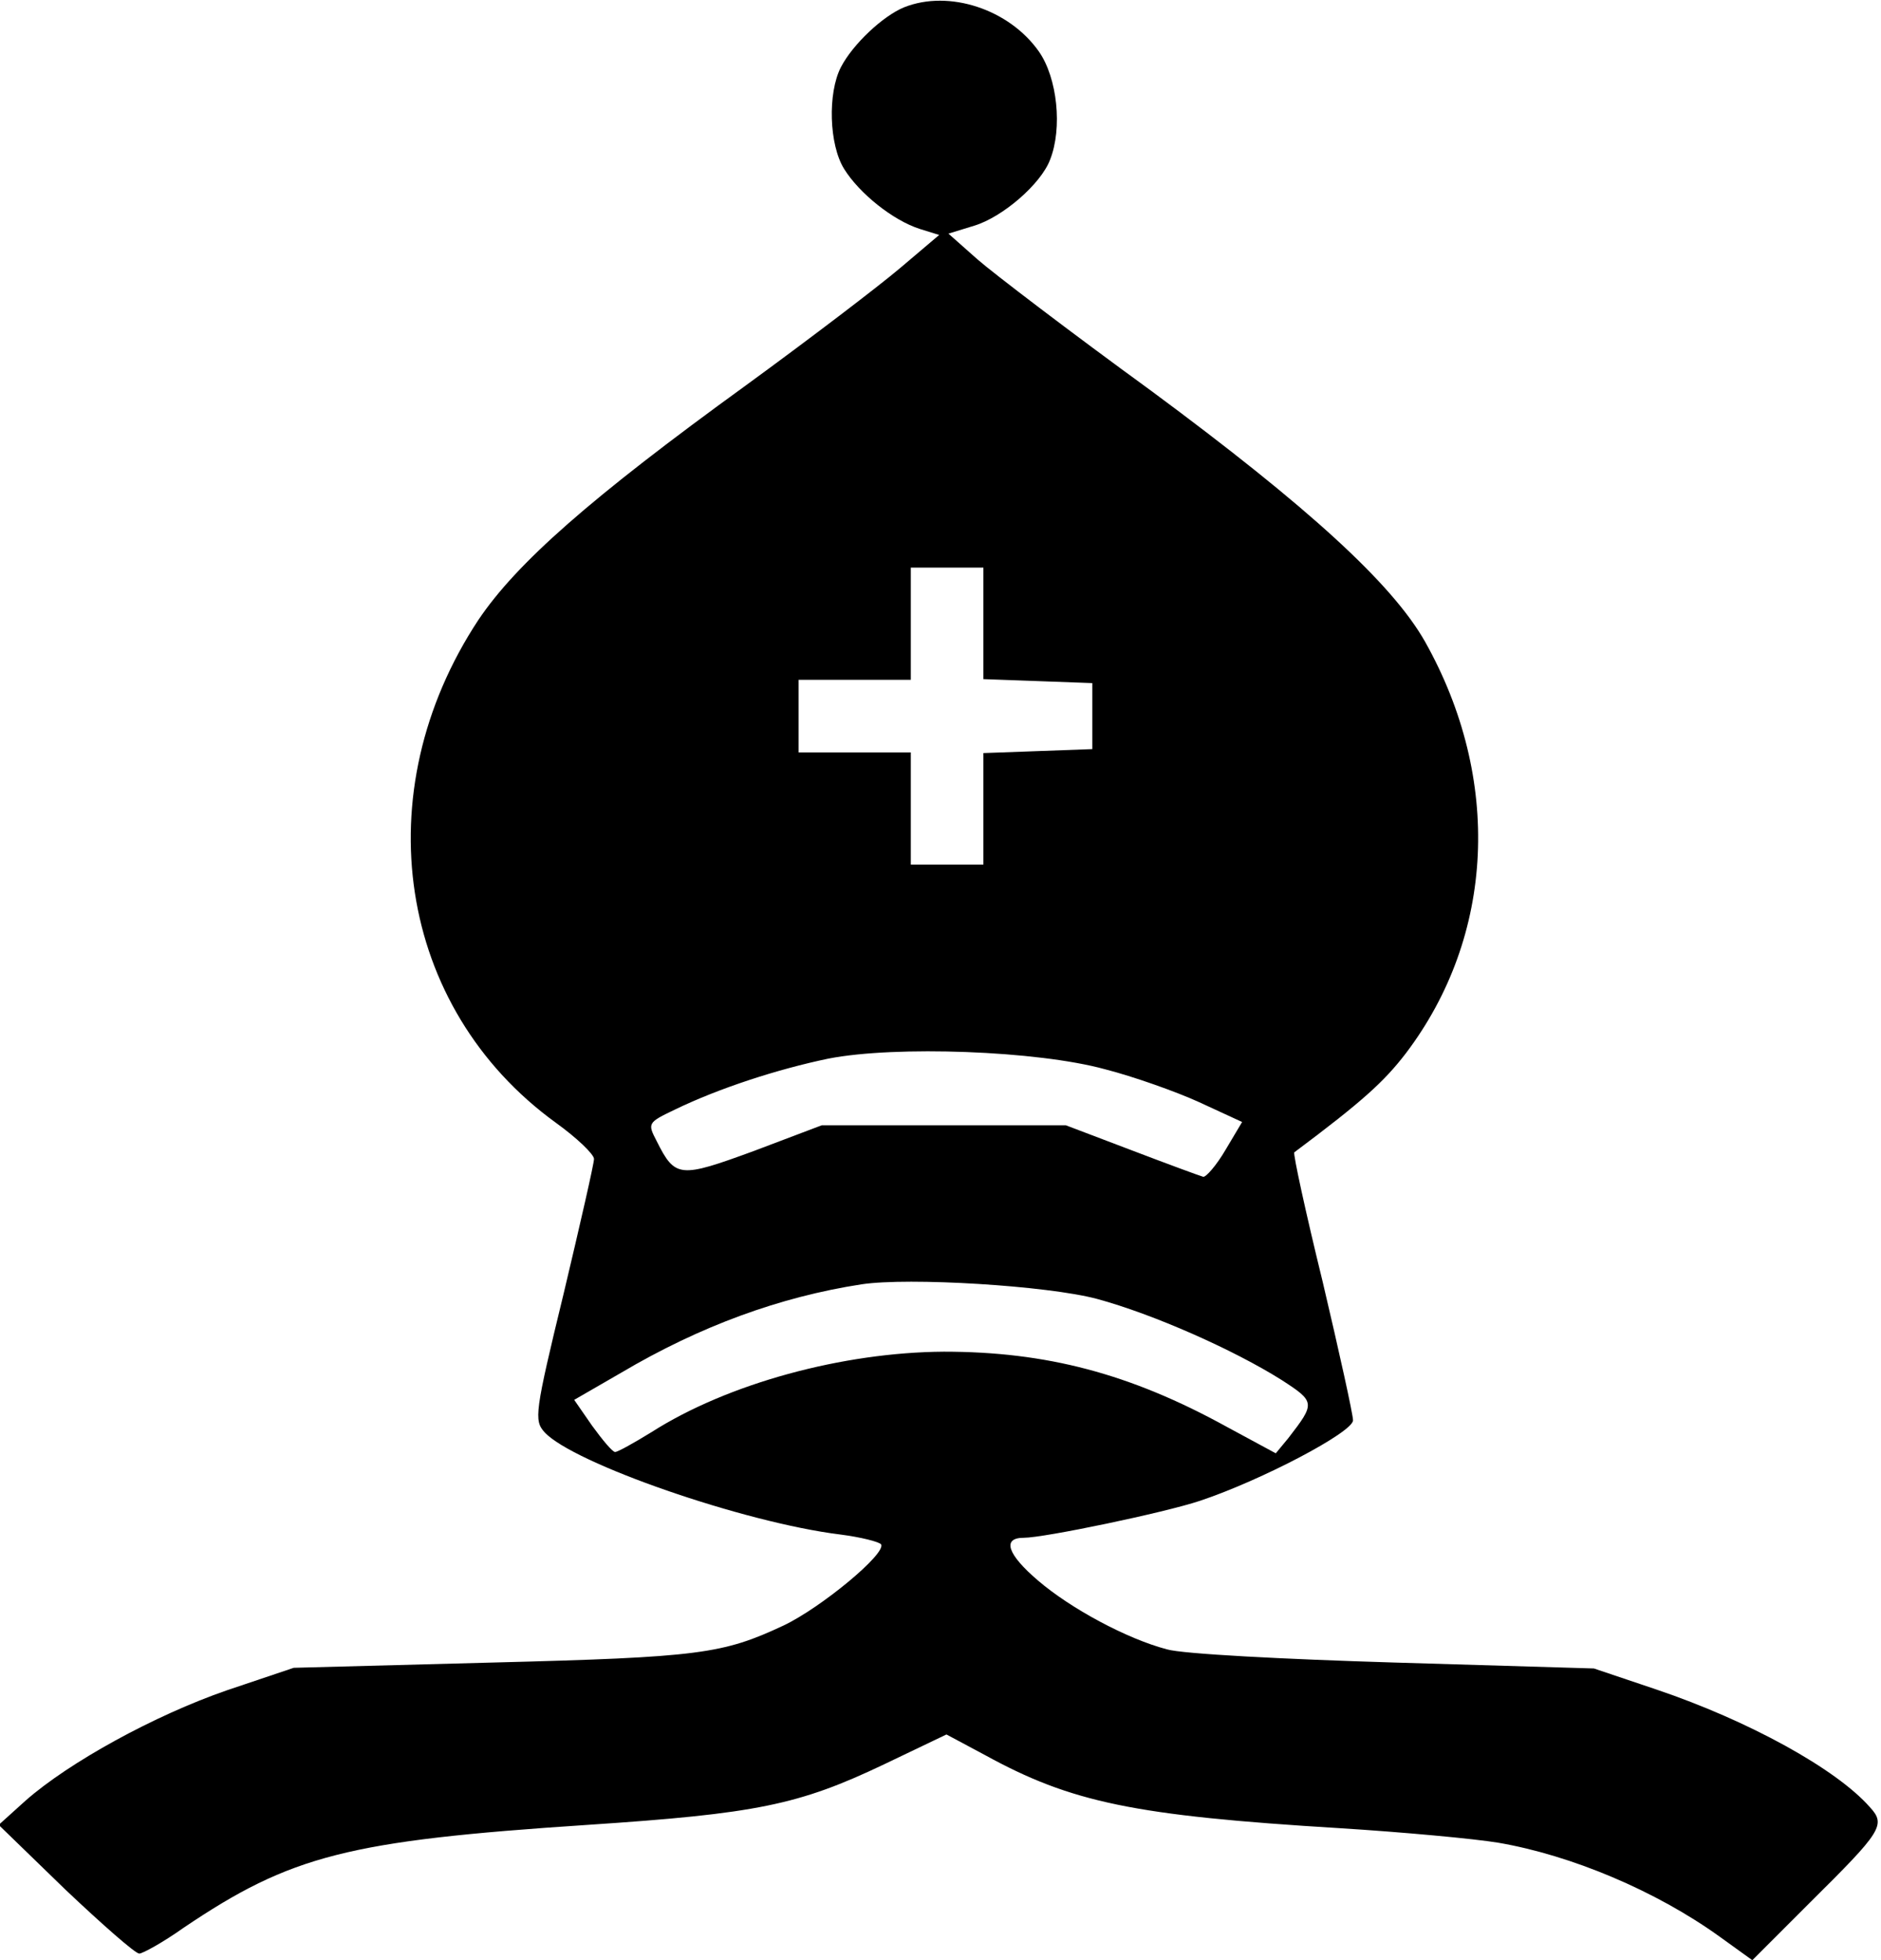 <?xml version="1.0" standalone="no"?>
<!DOCTYPE svg PUBLIC "-//W3C//DTD SVG 20010904//EN"
 "http://www.w3.org/TR/2001/REC-SVG-20010904/DTD/svg10.dtd">
<svg version="1.0" xmlns="http://www.w3.org/2000/svg"
 width="285pt" height="297pt" viewBox="0 0 285 297"
 preserveAspectRatio="xMidYMid meet">
<g transform="translate(0,297) scale(0.1,-0.1)"
fill="#000000" stroke="none">
<path d="M1370 2959 c-32 -13 -78 -56 -96 -91 -20 -39 -18 -117 5 -154 23 -37
74 -78 115 -91 l29 -9 -59 -50 c-33 -28 -138 -108 -234 -178 -236 -171 -347
-269 -405 -355 -173 -262 -123 -588 117 -762 32 -23 58 -48 58 -55 0 -7 -21
-99 -46 -204 -44 -181 -45 -192 -29 -210 43 -47 302 -137 448 -155 31 -4 59
-11 62 -15 8 -14 -91 -96 -148 -123 -92 -43 -127 -48 -440 -56 l-302 -8 -101
-34 c-110 -38 -239 -109 -305 -167 l-41 -37 101 -98 c56 -53 106 -97 112 -97
5 0 36 17 67 39 163 110 249 132 612 156 256 17 320 30 450 92 l94 45 58 -31
c131 -72 226 -92 538 -111 96 -6 204 -16 240 -22 111 -19 239 -73 335 -142
l50 -36 88 88 c108 107 115 117 90 144 -51 58 -184 131 -323 178 l-95 32 -303
9 c-166 5 -321 13 -344 20 -61 16 -146 62 -195 104 -47 40 -55 65 -22 65 31 0
213 38 267 56 93 31 232 104 232 122 0 9 -21 104 -46 210 -26 106 -45 194 -43
196 103 77 136 107 169 150 135 178 146 416 29 624 -50 88 -177 204 -415 380
-121 88 -239 178 -263 199 l-44 39 39 12 c43 13 101 63 115 100 19 48 11 124
-17 164 -45 64 -136 94 -204 67z m120 -934 l0 -84 83 -3 82 -3 0 -50 0 -50
-82 -3 -83 -3 0 -84 0 -85 -55 0 -55 0 0 85 0 85 -85 0 -85 0 0 55 0 55 85 0
85 0 0 85 0 85 55 0 55 0 0 -85z m184 -675 c43 -11 108 -34 143 -50 l65 -30
-25 -42 c-14 -24 -30 -42 -34 -41 -4 1 -53 19 -108 40 l-100 38 -185 0 -185 0
-103 -39 c-112 -41 -119 -41 -147 15 -14 27 -14 28 28 48 66 32 155 61 232 77
102 20 317 12 419 -16z m-12 -348 c85 -23 207 -77 280 -123 51 -33 51 -35 10
-88 l-19 -23 -74 40 c-147 81 -274 114 -429 114 -153 -1 -327 -48 -443 -122
-26 -16 -51 -30 -55 -30 -4 0 -19 18 -35 40 l-27 39 71 41 c120 71 241 115
364 134 72 11 282 -2 357 -22z"/>
</g>
</svg>
